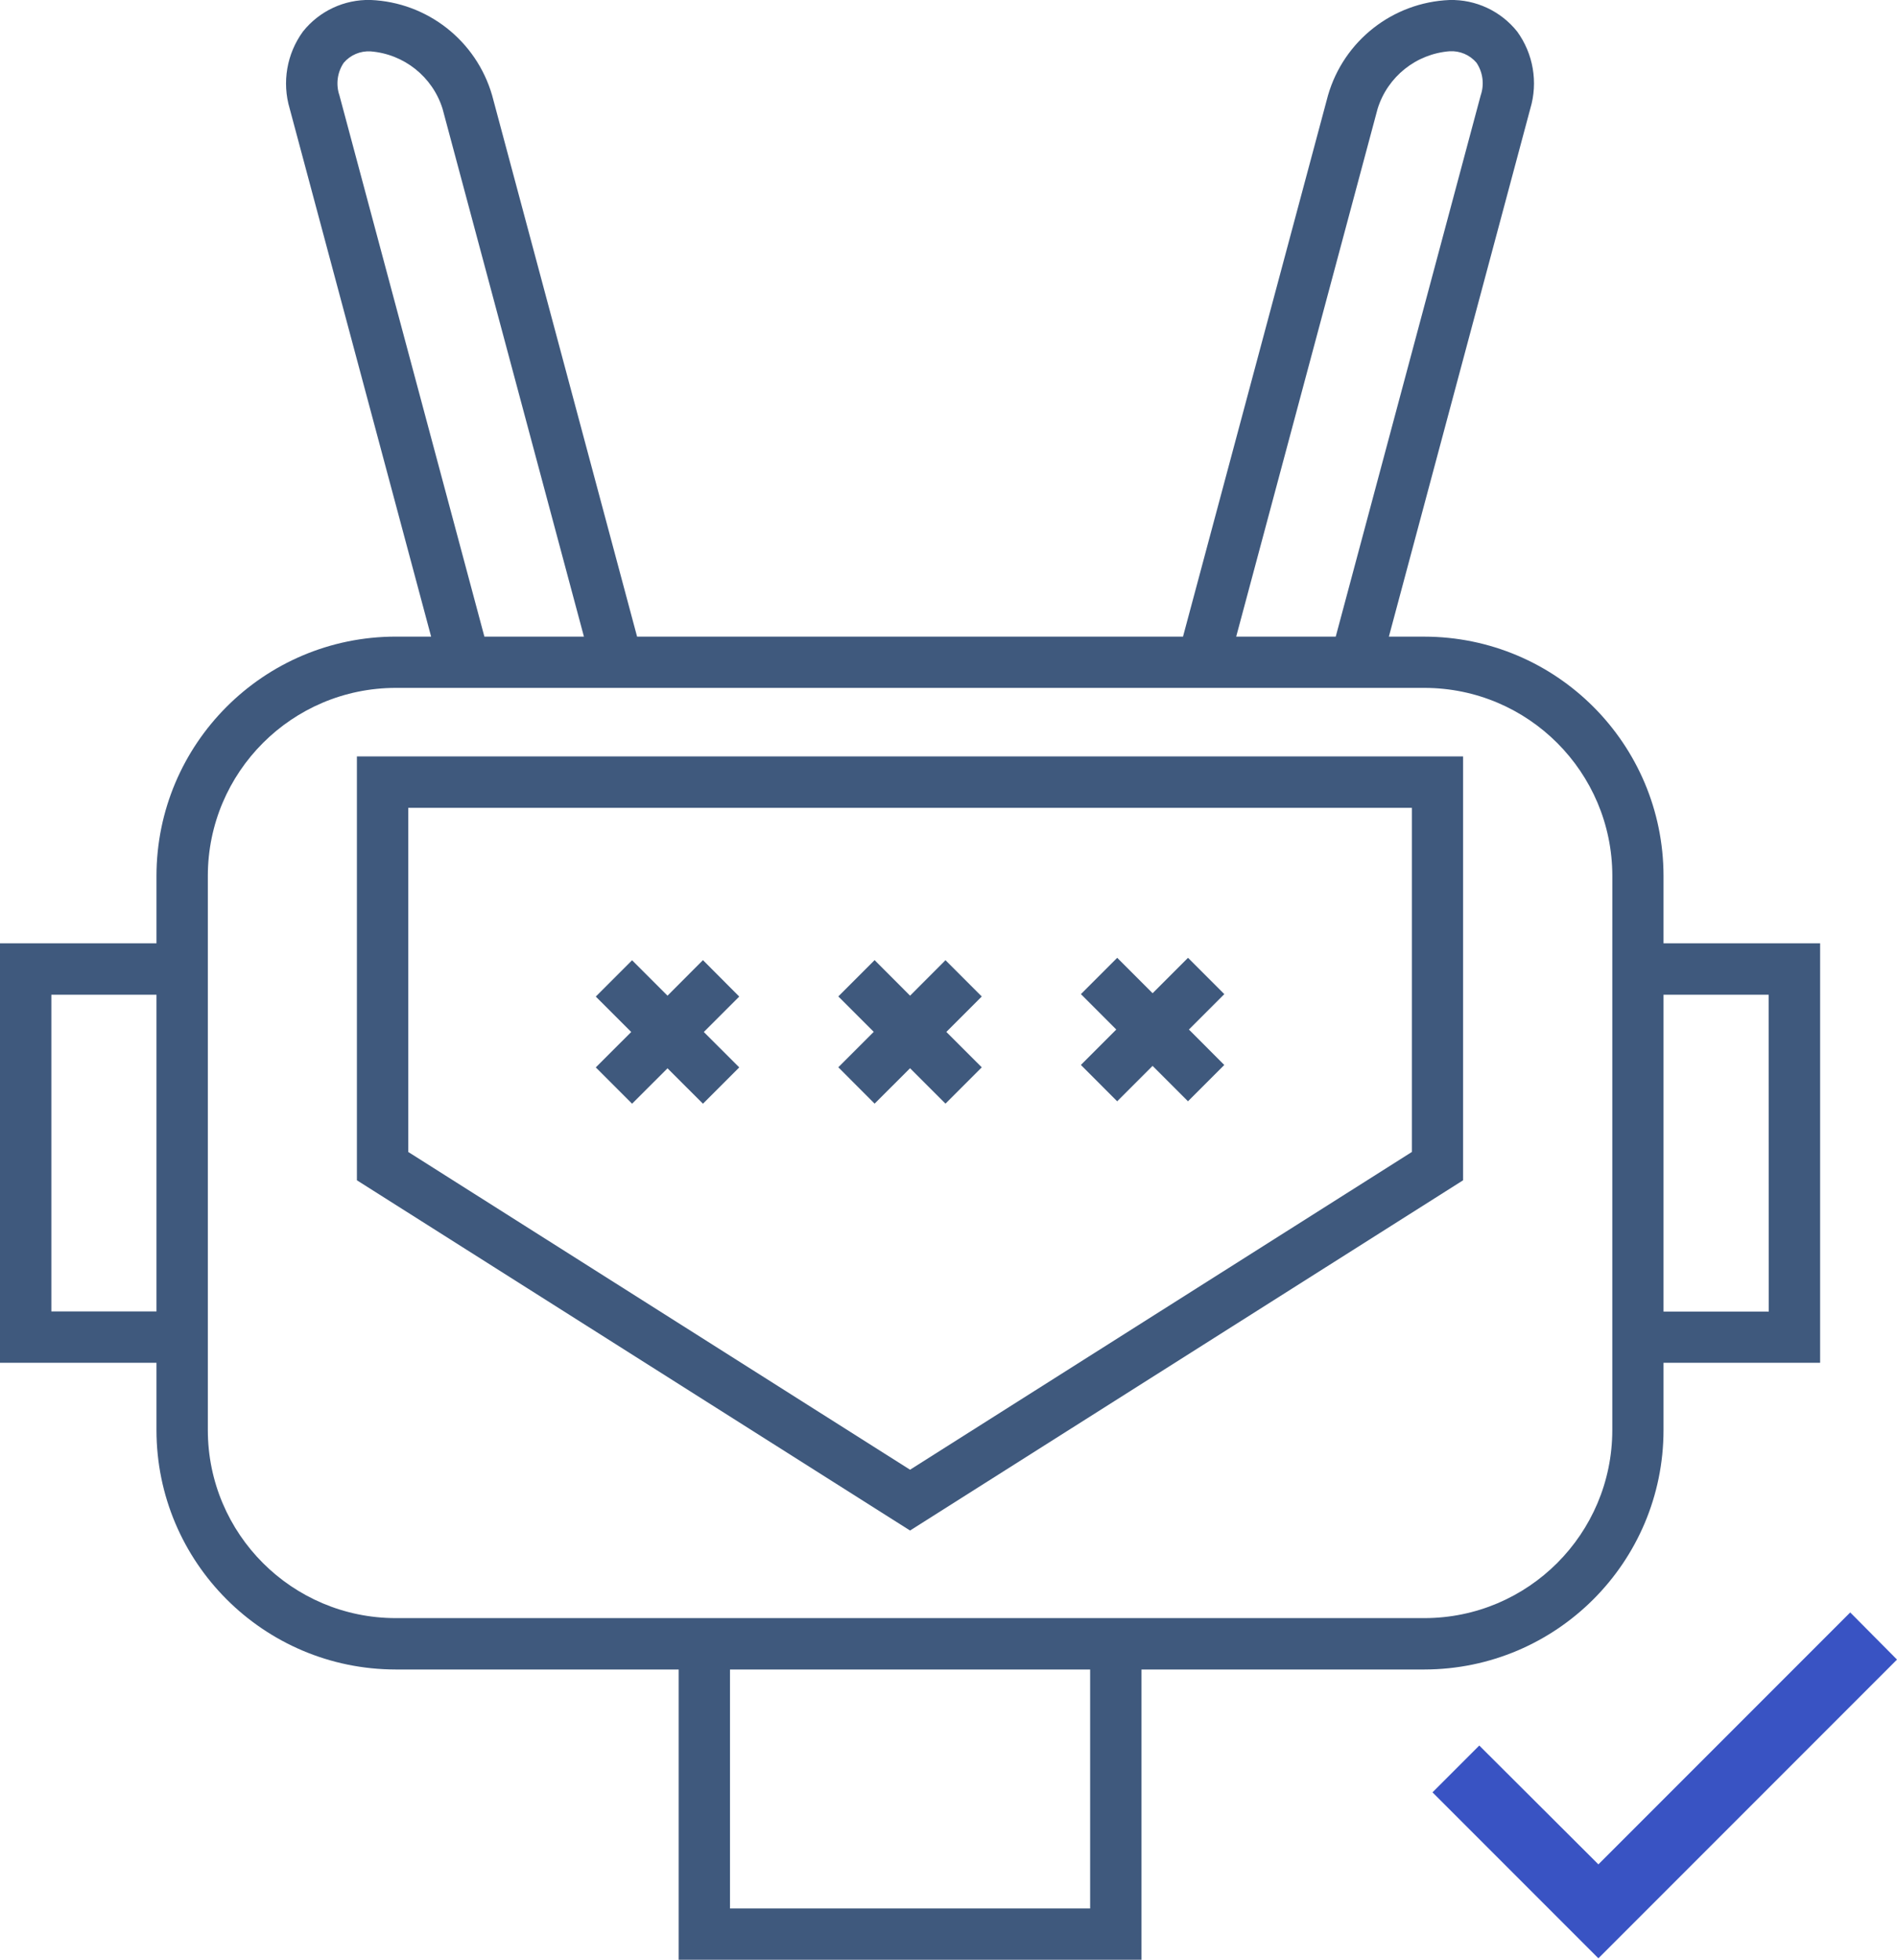 <?xml version="1.0" encoding="iso-8859-1"?>
<!-- Generator: Adobe Illustrator 25.3.1, SVG Export Plug-In . SVG Version: 6.00 Build 0)  -->
<svg version="1.1" id="Layer_1" xmlns="http://www.w3.org/2000/svg" xmlns:xlink="http://www.w3.org/1999/xlink" x="0px" y="0px"
	 viewBox="0 0 57.176 59.044" style="enable-background:new 0 0 57.176 59.044;" xml:space="preserve">
<path id="Path_9179" style="fill:#3f597d;" d="M50.139,28.421v-2.029c-0.004-3.981-3.23-7.207-7.211-7.211h-1.067l4.262-15.906
	c0.238-0.794,0.092-1.654-0.395-2.324C45.235,0.333,44.481-0.019,43.691,0c-1.713,0.07-3.189,1.227-3.665,2.874l-4.37,16.307H19.202
	L14.833,2.874c-0.476-1.647-1.952-2.805-3.665-2.875c-0.79-0.019-1.543,0.332-2.036,0.95c-0.489,0.67-0.637,1.53-0.4,2.325
	l4.262,15.906h-1.067c-3.981,0.004-7.207,3.23-7.211,7.211v2.029H0v12.639h4.716v2.029c0.004,3.981,3.23,7.207,7.211,7.211h8.528
	v8.745h13.95v-8.745h8.528c3.979-0.007,7.202-3.232,7.206-7.211v-2.029h4.72V28.421H50.139z M4.716,39.511H1.548v-9.542h3.168
	V39.511z M41.522,3.275c0.301-0.966,1.161-1.652,2.17-1.731c0.309-0.018,0.608,0.109,0.809,0.345
	c0.194,0.289,0.241,0.653,0.128,0.982l-4.37,16.31h-3L41.522,3.275z M10.231,2.875c-0.113-0.329-0.066-0.693,0.128-0.982
	c0.201-0.236,0.5-0.363,0.809-0.345c1.008,0.079,1.867,0.762,2.17,1.727L17.6,19.181h-3L10.231,2.875z M32.857,57.499H22.002v-7.2
	h10.855C32.857,50.299,32.857,57.499,32.857,57.499z M48.595,29.199v13.889c-0.003,3.126-2.537,5.66-5.663,5.663H11.927
	c-3.126-0.003-5.66-2.537-5.663-5.663v-16.7c0.003-3.126,2.537-5.66,5.663-5.663h31.006c3.126,0.003,5.66,2.537,5.663,5.663
	L48.595,29.199z M53.311,39.515h-3.172v-9.546h3.168L53.311,39.515z"/>
<path id="Path_9180" style="fill:#3f597d;" d="M10.757,35.56l16.672,10.552L44.098,35.56V22.789H10.757V35.56z M12.305,24.339
	h30.249v10.368L27.429,44.28l-15.124-9.573C12.305,34.707,12.305,24.339,12.305,24.339z"/>
<path id="Path_9181" style="fill:#3f597d;" d="M33.672,33.18l1.067-1.067l1.067,1.067l1.094-1.094l-1.066-1.068l1.067-1.067
	l-1.094-1.094l-1.067,1.067l-1.067-1.067l-1.094,1.094l1.066,1.067l-1.067,1.067L33.672,33.18z"/>
<path id="Path_9182" style="fill:#3f597d;" d="M21.187,28.927l-1.068,1.071l-1.068-1.067l-1.094,1.094l1.068,1.067l-1.068,1.067
	l1.094,1.094l1.068-1.067l1.068,1.067l1.094-1.094l-1.068-1.067l1.068-1.067L21.187,28.927z"/>
<path id="Path_9183" style="fill:#3f597d;" d="M28.497,33.251l1.094-1.094l-1.068-1.067l1.068-1.067l-1.094-1.094l-1.067,1.069
	l-1.069-1.071l-1.094,1.094l1.068,1.067l-1.068,1.067l1.094,1.096l1.068-1.067L28.497,33.251z"/>
<path id="_Color" style="fill:#3953C3;" d="M48.176,59l-5-5l1.41-1.41l3.59,3.58l7.59-7.59l1.41,1.42L48.176,59z"/>
</svg>
